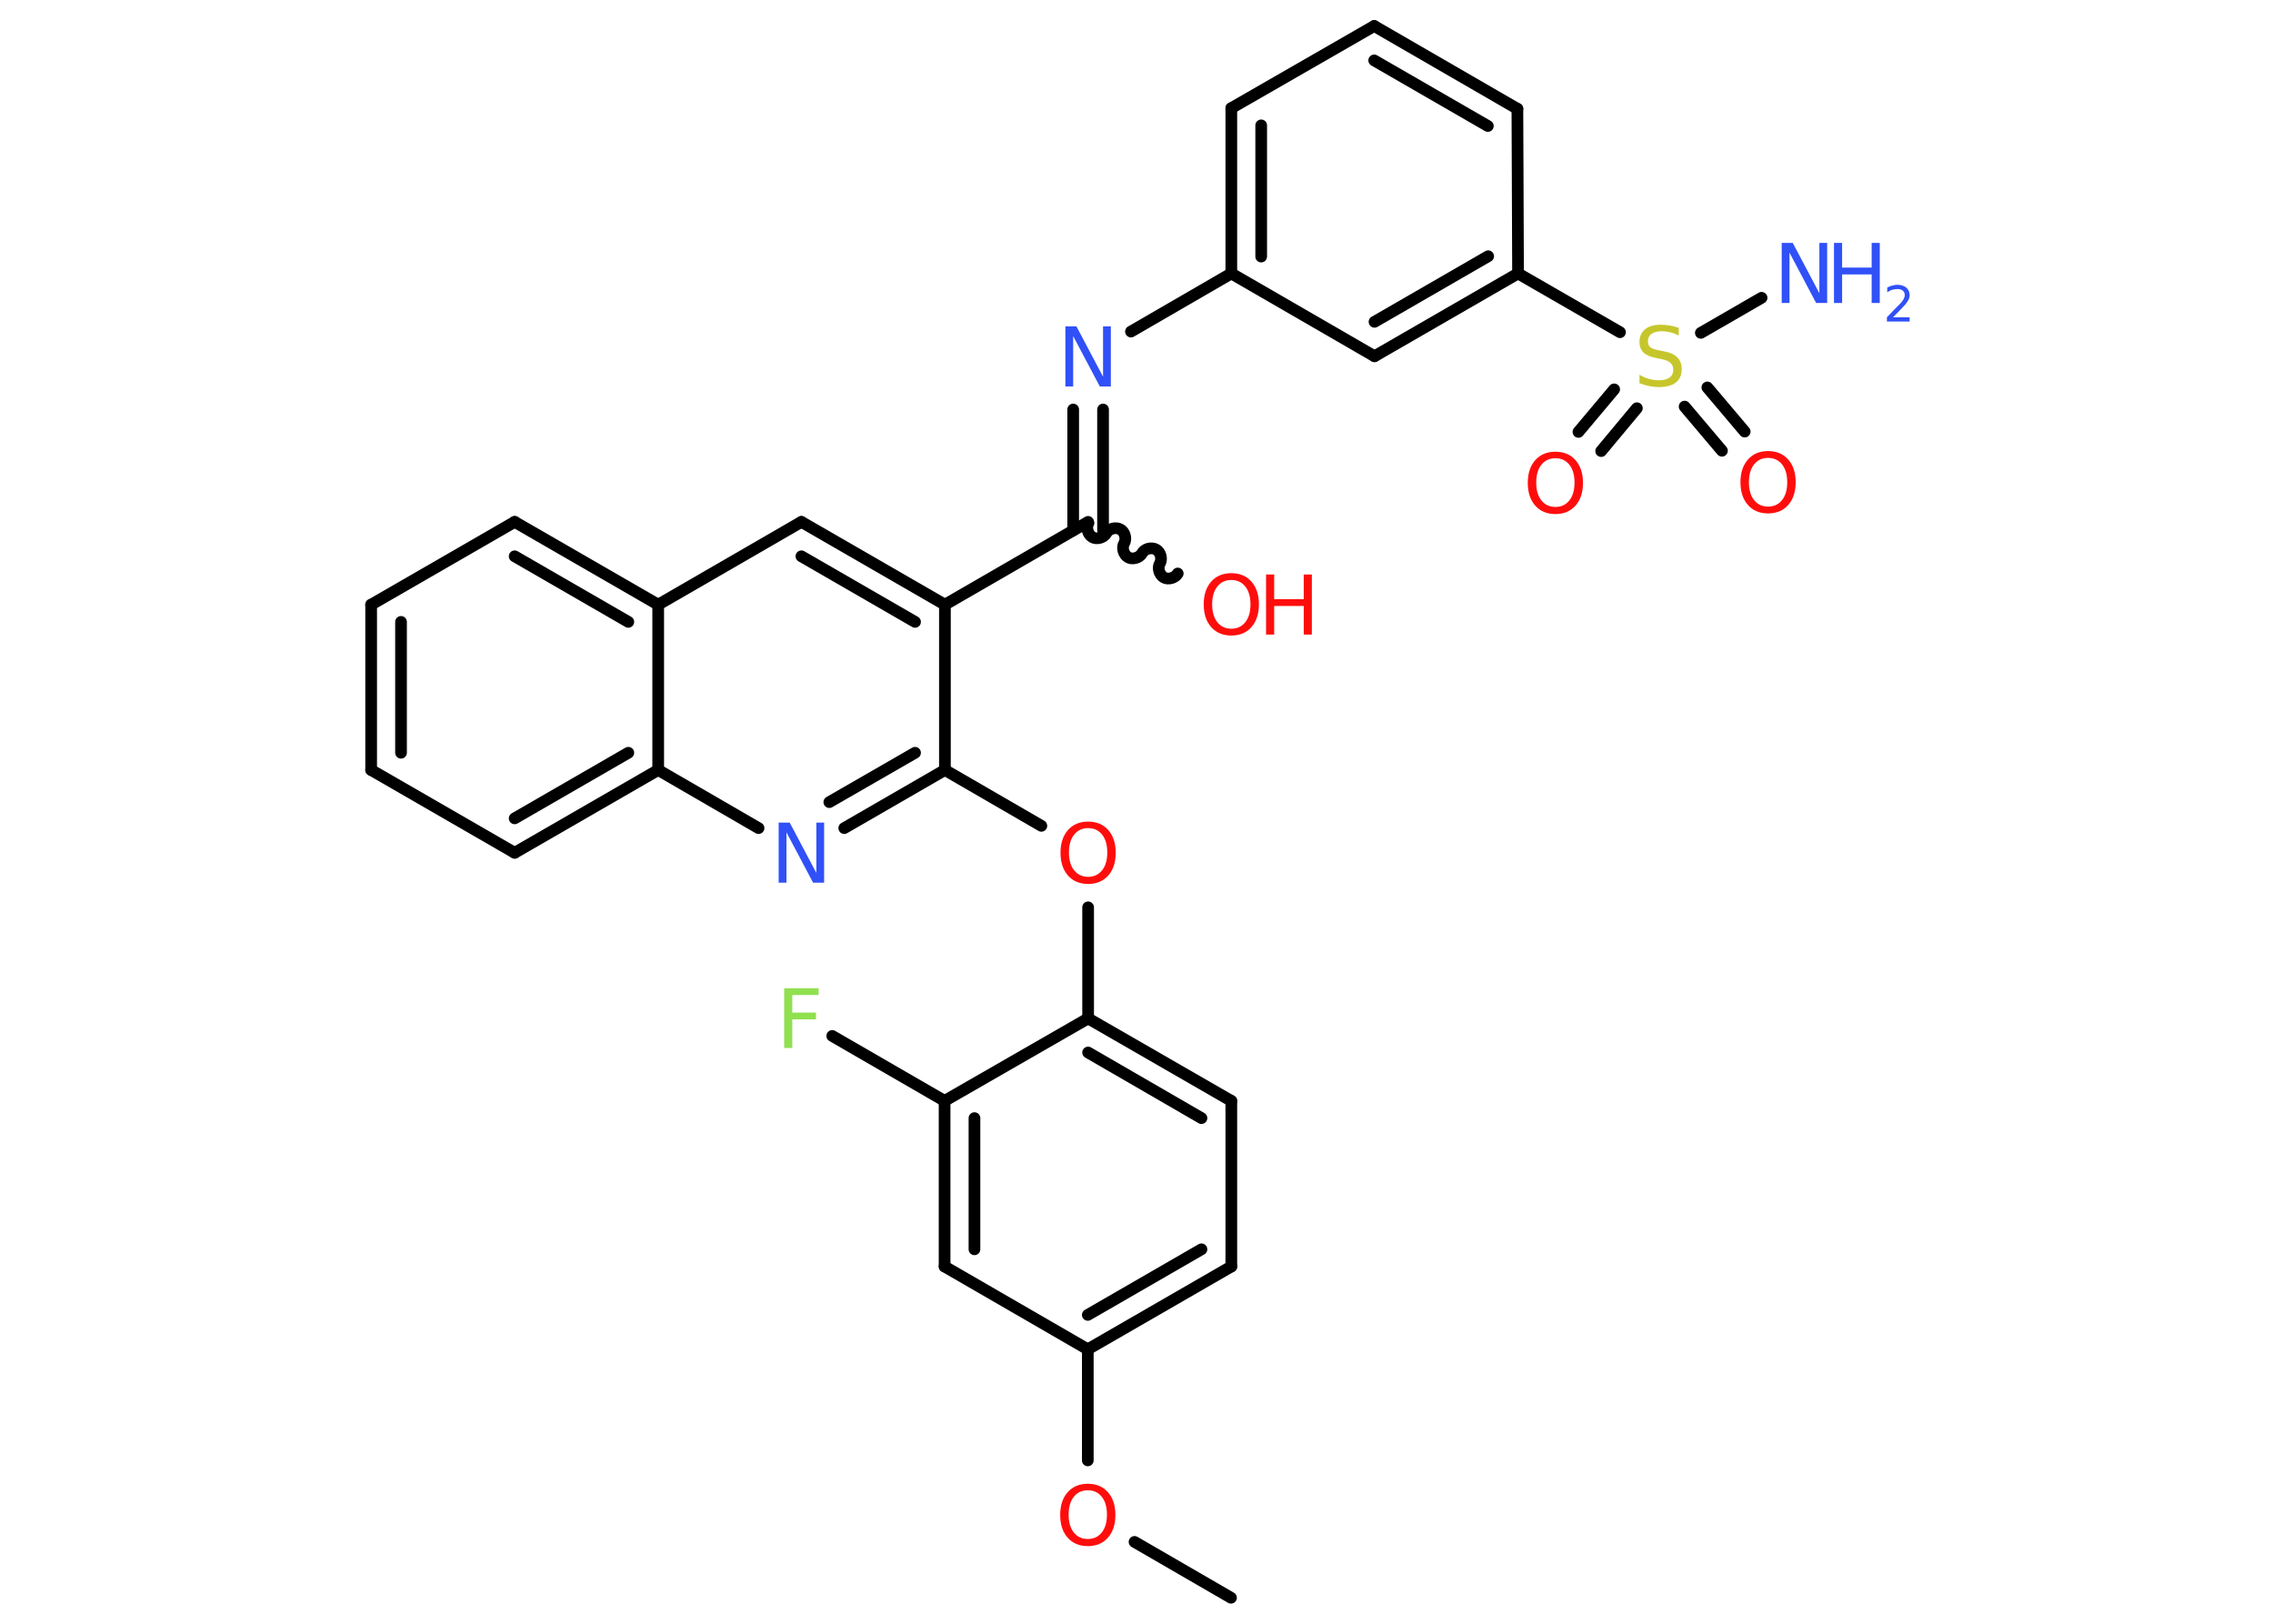 <?xml version='1.0' encoding='UTF-8'?>
<!DOCTYPE svg PUBLIC "-//W3C//DTD SVG 1.1//EN" "http://www.w3.org/Graphics/SVG/1.1/DTD/svg11.dtd">
<svg version='1.2' xmlns='http://www.w3.org/2000/svg' xmlns:xlink='http://www.w3.org/1999/xlink' width='70.0mm' height='50.0mm' viewBox='0 0 70.0 50.0'>
  <desc>Generated by the Chemistry Development Kit (http://github.com/cdk)</desc>
  <g stroke-linecap='round' stroke-linejoin='round' stroke='#000000' stroke-width='.36' fill='#FF0D0D'>
    <rect x='.0' y='.0' width='70.0' height='50.0' fill='#FFFFFF' stroke='none'/>
    <g id='mol1' class='mol'>
      <line id='mol1bnd1' class='bond' x1='37.91' y1='49.2' x2='34.94' y2='47.48'/>
      <line id='mol1bnd2' class='bond' x1='33.5' y1='44.97' x2='33.5' y2='41.55'/>
      <g id='mol1bnd3' class='bond'>
        <line x1='33.5' y1='41.55' x2='37.92' y2='39.0'/>
        <line x1='33.5' y1='40.49' x2='37.0' y2='38.47'/>
      </g>
      <line id='mol1bnd4' class='bond' x1='37.92' y1='39.0' x2='37.92' y2='33.9'/>
      <g id='mol1bnd5' class='bond'>
        <line x1='37.92' y1='33.9' x2='33.51' y2='31.36'/>
        <line x1='37.0' y1='34.43' x2='33.51' y2='32.41'/>
      </g>
      <line id='mol1bnd6' class='bond' x1='33.51' y1='31.36' x2='33.51' y2='27.94'/>
      <line id='mol1bnd7' class='bond' x1='32.07' y1='25.43' x2='29.1' y2='23.71'/>
      <g id='mol1bnd8' class='bond'>
        <line x1='26.0' y1='25.5' x2='29.1' y2='23.71'/>
        <line x1='25.54' y1='24.7' x2='28.18' y2='23.18'/>
      </g>
      <line id='mol1bnd9' class='bond' x1='23.36' y1='25.5' x2='20.27' y2='23.71'/>
      <g id='mol1bnd10' class='bond'>
        <line x1='15.85' y1='26.26' x2='20.27' y2='23.71'/>
        <line x1='15.85' y1='25.2' x2='19.35' y2='23.18'/>
      </g>
      <line id='mol1bnd11' class='bond' x1='15.85' y1='26.26' x2='11.43' y2='23.71'/>
      <g id='mol1bnd12' class='bond'>
        <line x1='11.43' y1='18.62' x2='11.43' y2='23.71'/>
        <line x1='12.35' y1='19.15' x2='12.35' y2='23.18'/>
      </g>
      <line id='mol1bnd13' class='bond' x1='11.43' y1='18.62' x2='15.85' y2='16.07'/>
      <g id='mol1bnd14' class='bond'>
        <line x1='20.27' y1='18.62' x2='15.85' y2='16.07'/>
        <line x1='19.35' y1='19.15' x2='15.85' y2='17.13'/>
      </g>
      <line id='mol1bnd15' class='bond' x1='20.27' y1='23.71' x2='20.27' y2='18.62'/>
      <line id='mol1bnd16' class='bond' x1='20.27' y1='18.62' x2='24.68' y2='16.07'/>
      <g id='mol1bnd17' class='bond'>
        <line x1='29.1' y1='18.62' x2='24.68' y2='16.07'/>
        <line x1='28.18' y1='19.15' x2='24.68' y2='17.13'/>
      </g>
      <line id='mol1bnd18' class='bond' x1='29.1' y1='23.71' x2='29.1' y2='18.62'/>
      <line id='mol1bnd19' class='bond' x1='29.1' y1='18.62' x2='33.51' y2='16.07'/>
      <path id='mol1bnd20' class='bond' d='M36.27 17.66c-.08 .14 -.3 .2 -.43 .12c-.14 -.08 -.2 -.3 -.12 -.43c.08 -.14 .02 -.36 -.12 -.43c-.14 -.08 -.36 -.02 -.43 .12c-.08 .14 -.3 .2 -.43 .12c-.14 -.08 -.2 -.3 -.12 -.43c.08 -.14 .02 -.36 -.12 -.43c-.14 -.08 -.36 -.02 -.43 .12c-.08 .14 -.3 .2 -.43 .12c-.14 -.08 -.2 -.3 -.12 -.43' fill='none' stroke='#000000' stroke-width='.36'/>
      <g id='mol1bnd21' class='bond'>
        <line x1='33.05' y1='16.33' x2='33.05' y2='12.61'/>
        <line x1='33.97' y1='16.33' x2='33.97' y2='12.61'/>
      </g>
      <line id='mol1bnd22' class='bond' x1='34.83' y1='10.21' x2='37.92' y2='8.42'/>
      <g id='mol1bnd23' class='bond'>
        <line x1='37.92' y1='3.33' x2='37.92' y2='8.42'/>
        <line x1='38.84' y1='3.86' x2='38.84' y2='7.9'/>
      </g>
      <line id='mol1bnd24' class='bond' x1='37.92' y1='3.33' x2='42.32' y2='.8'/>
      <g id='mol1bnd25' class='bond'>
        <line x1='46.73' y1='3.35' x2='42.32' y2='.8'/>
        <line x1='45.82' y1='3.88' x2='42.32' y2='1.86'/>
      </g>
      <line id='mol1bnd26' class='bond' x1='46.73' y1='3.35' x2='46.75' y2='8.42'/>
      <line id='mol1bnd27' class='bond' x1='46.75' y1='8.42' x2='49.89' y2='10.23'/>
      <line id='mol1bnd28' class='bond' x1='52.38' y1='10.25' x2='54.25' y2='9.17'/>
      <g id='mol1bnd29' class='bond'>
        <line x1='50.41' y1='12.57' x2='49.31' y2='13.89'/>
        <line x1='49.71' y1='11.99' x2='48.61' y2='13.3'/>
      </g>
      <g id='mol1bnd30' class='bond'>
        <line x1='52.58' y1='11.93' x2='53.73' y2='13.29'/>
        <line x1='51.88' y1='12.52' x2='53.03' y2='13.88'/>
      </g>
      <g id='mol1bnd31' class='bond'>
        <line x1='42.33' y1='10.97' x2='46.75' y2='8.42'/>
        <line x1='42.33' y1='9.91' x2='45.83' y2='7.89'/>
      </g>
      <line id='mol1bnd32' class='bond' x1='37.92' y1='8.42' x2='42.33' y2='10.97'/>
      <line id='mol1bnd33' class='bond' x1='33.51' y1='31.36' x2='29.09' y2='33.9'/>
      <line id='mol1bnd34' class='bond' x1='29.09' y1='33.9' x2='25.63' y2='31.9'/>
      <g id='mol1bnd35' class='bond'>
        <line x1='29.09' y1='33.9' x2='29.09' y2='39.0'/>
        <line x1='30.01' y1='34.43' x2='30.01' y2='38.47'/>
      </g>
      <line id='mol1bnd36' class='bond' x1='33.5' y1='41.55' x2='29.09' y2='39.0'/>
      <path id='mol1atm2' class='atom' d='M33.5 45.89q-.27 .0 -.43 .2q-.16 .2 -.16 .55q.0 .35 .16 .55q.16 .2 .43 .2q.27 .0 .43 -.2q.16 -.2 .16 -.55q.0 -.35 -.16 -.55q-.16 -.2 -.43 -.2zM33.5 45.69q.39 .0 .62 .26q.23 .26 .23 .7q.0 .44 -.23 .7q-.23 .26 -.62 .26q-.39 .0 -.62 -.26q-.23 -.26 -.23 -.7q.0 -.44 .23 -.7q.23 -.26 .62 -.26z' stroke='none'/>
      <path id='mol1atm7' class='atom' d='M33.51 25.5q-.27 .0 -.43 .2q-.16 .2 -.16 .55q.0 .35 .16 .55q.16 .2 .43 .2q.27 .0 .43 -.2q.16 -.2 .16 -.55q.0 -.35 -.16 -.55q-.16 -.2 -.43 -.2zM33.51 25.3q.39 .0 .62 .26q.23 .26 .23 .7q.0 .44 -.23 .7q-.23 .26 -.62 .26q-.39 .0 -.62 -.26q-.23 -.26 -.23 -.7q.0 -.44 .23 -.7q.23 -.26 .62 -.26z' stroke='none'/>
      <path id='mol1atm9' class='atom' d='M23.98 25.33h.34l.82 1.55v-1.55h.24v1.85h-.34l-.82 -1.55v1.55h-.24v-1.85z' stroke='none' fill='#3050F8'/>
      <g id='mol1atm19' class='atom'>
        <path d='M37.92 17.86q-.27 .0 -.43 .2q-.16 .2 -.16 .55q.0 .35 .16 .55q.16 .2 .43 .2q.27 .0 .43 -.2q.16 -.2 .16 -.55q.0 -.35 -.16 -.55q-.16 -.2 -.43 -.2zM37.92 17.65q.39 .0 .62 .26q.23 .26 .23 .7q.0 .44 -.23 .7q-.23 .26 -.62 .26q-.39 .0 -.62 -.26q-.23 -.26 -.23 -.7q.0 -.44 .23 -.7q.23 -.26 .62 -.26z' stroke='none'/>
        <path d='M38.99 17.69h.25v.76h.91v-.76h.25v1.85h-.25v-.88h-.91v.88h-.25v-1.85z' stroke='none'/>
      </g>
      <path id='mol1atm20' class='atom' d='M32.81 10.05h.34l.82 1.55v-1.55h.24v1.85h-.34l-.82 -1.55v1.55h-.24v-1.85z' stroke='none' fill='#3050F8'/>
      <path id='mol1atm26' class='atom' d='M51.7 10.09v.24q-.14 -.07 -.27 -.1q-.13 -.03 -.25 -.03q-.2 .0 -.32 .08q-.11 .08 -.11 .23q.0 .12 .07 .18q.07 .06 .28 .1l.15 .03q.28 .05 .41 .19q.13 .13 .13 .36q.0 .27 -.18 .41q-.18 .14 -.53 .14q-.13 .0 -.28 -.03q-.15 -.03 -.31 -.09v-.26q.15 .09 .3 .13q.15 .04 .29 .04q.22 .0 .33 -.08q.12 -.08 .12 -.24q.0 -.14 -.08 -.21q-.08 -.08 -.27 -.12l-.15 -.03q-.28 -.05 -.41 -.17q-.13 -.12 -.13 -.33q.0 -.25 .17 -.39q.17 -.14 .48 -.14q.13 .0 .26 .02q.14 .02 .28 .07z' stroke='none' fill='#C6C62C'/>
      <g id='mol1atm27' class='atom'>
        <path d='M54.87 7.48h.34l.82 1.55v-1.55h.24v1.85h-.34l-.82 -1.55v1.55h-.24v-1.85z' stroke='none' fill='#3050F8'/>
        <path d='M56.48 7.48h.25v.76h.91v-.76h.25v1.85h-.25v-.88h-.91v.88h-.25v-1.85z' stroke='none' fill='#3050F8'/>
        <path d='M58.29 9.77h.52v.13h-.7v-.13q.09 -.09 .23 -.24q.15 -.15 .19 -.19q.07 -.08 .1 -.14q.03 -.06 .03 -.11q.0 -.09 -.06 -.14q-.06 -.05 -.16 -.05q-.07 .0 -.15 .02q-.08 .02 -.17 .08v-.15q.09 -.04 .17 -.06q.08 -.02 .14 -.02q.17 .0 .28 .09q.1 .09 .1 .23q.0 .07 -.03 .13q-.03 .06 -.09 .14q-.02 .02 -.12 .13q-.1 .1 -.28 .29z' stroke='none' fill='#3050F8'/>
      </g>
      <path id='mol1atm28' class='atom' d='M47.9 14.11q-.27 .0 -.43 .2q-.16 .2 -.16 .55q.0 .35 .16 .55q.16 .2 .43 .2q.27 .0 .43 -.2q.16 -.2 .16 -.55q.0 -.35 -.16 -.55q-.16 -.2 -.43 -.2zM47.9 13.91q.39 .0 .62 .26q.23 .26 .23 .7q.0 .44 -.23 .7q-.23 .26 -.62 .26q-.39 .0 -.62 -.26q-.23 -.26 -.23 -.7q.0 -.44 .23 -.7q.23 -.26 .62 -.26z' stroke='none'/>
      <path id='mol1atm29' class='atom' d='M54.45 14.1q-.27 .0 -.43 .2q-.16 .2 -.16 .55q.0 .35 .16 .55q.16 .2 .43 .2q.27 .0 .43 -.2q.16 -.2 .16 -.55q.0 -.35 -.16 -.55q-.16 -.2 -.43 -.2zM54.45 13.89q.39 .0 .62 .26q.23 .26 .23 .7q.0 .44 -.23 .7q-.23 .26 -.62 .26q-.39 .0 -.62 -.26q-.23 -.26 -.23 -.7q.0 -.44 .23 -.7q.23 -.26 .62 -.26z' stroke='none'/>
      <path id='mol1atm32' class='atom' d='M24.15 30.43h1.06v.21h-.81v.54h.73v.21h-.73v.88h-.25v-1.85z' stroke='none' fill='#90E050'/>
    </g>
  </g>
</svg>
